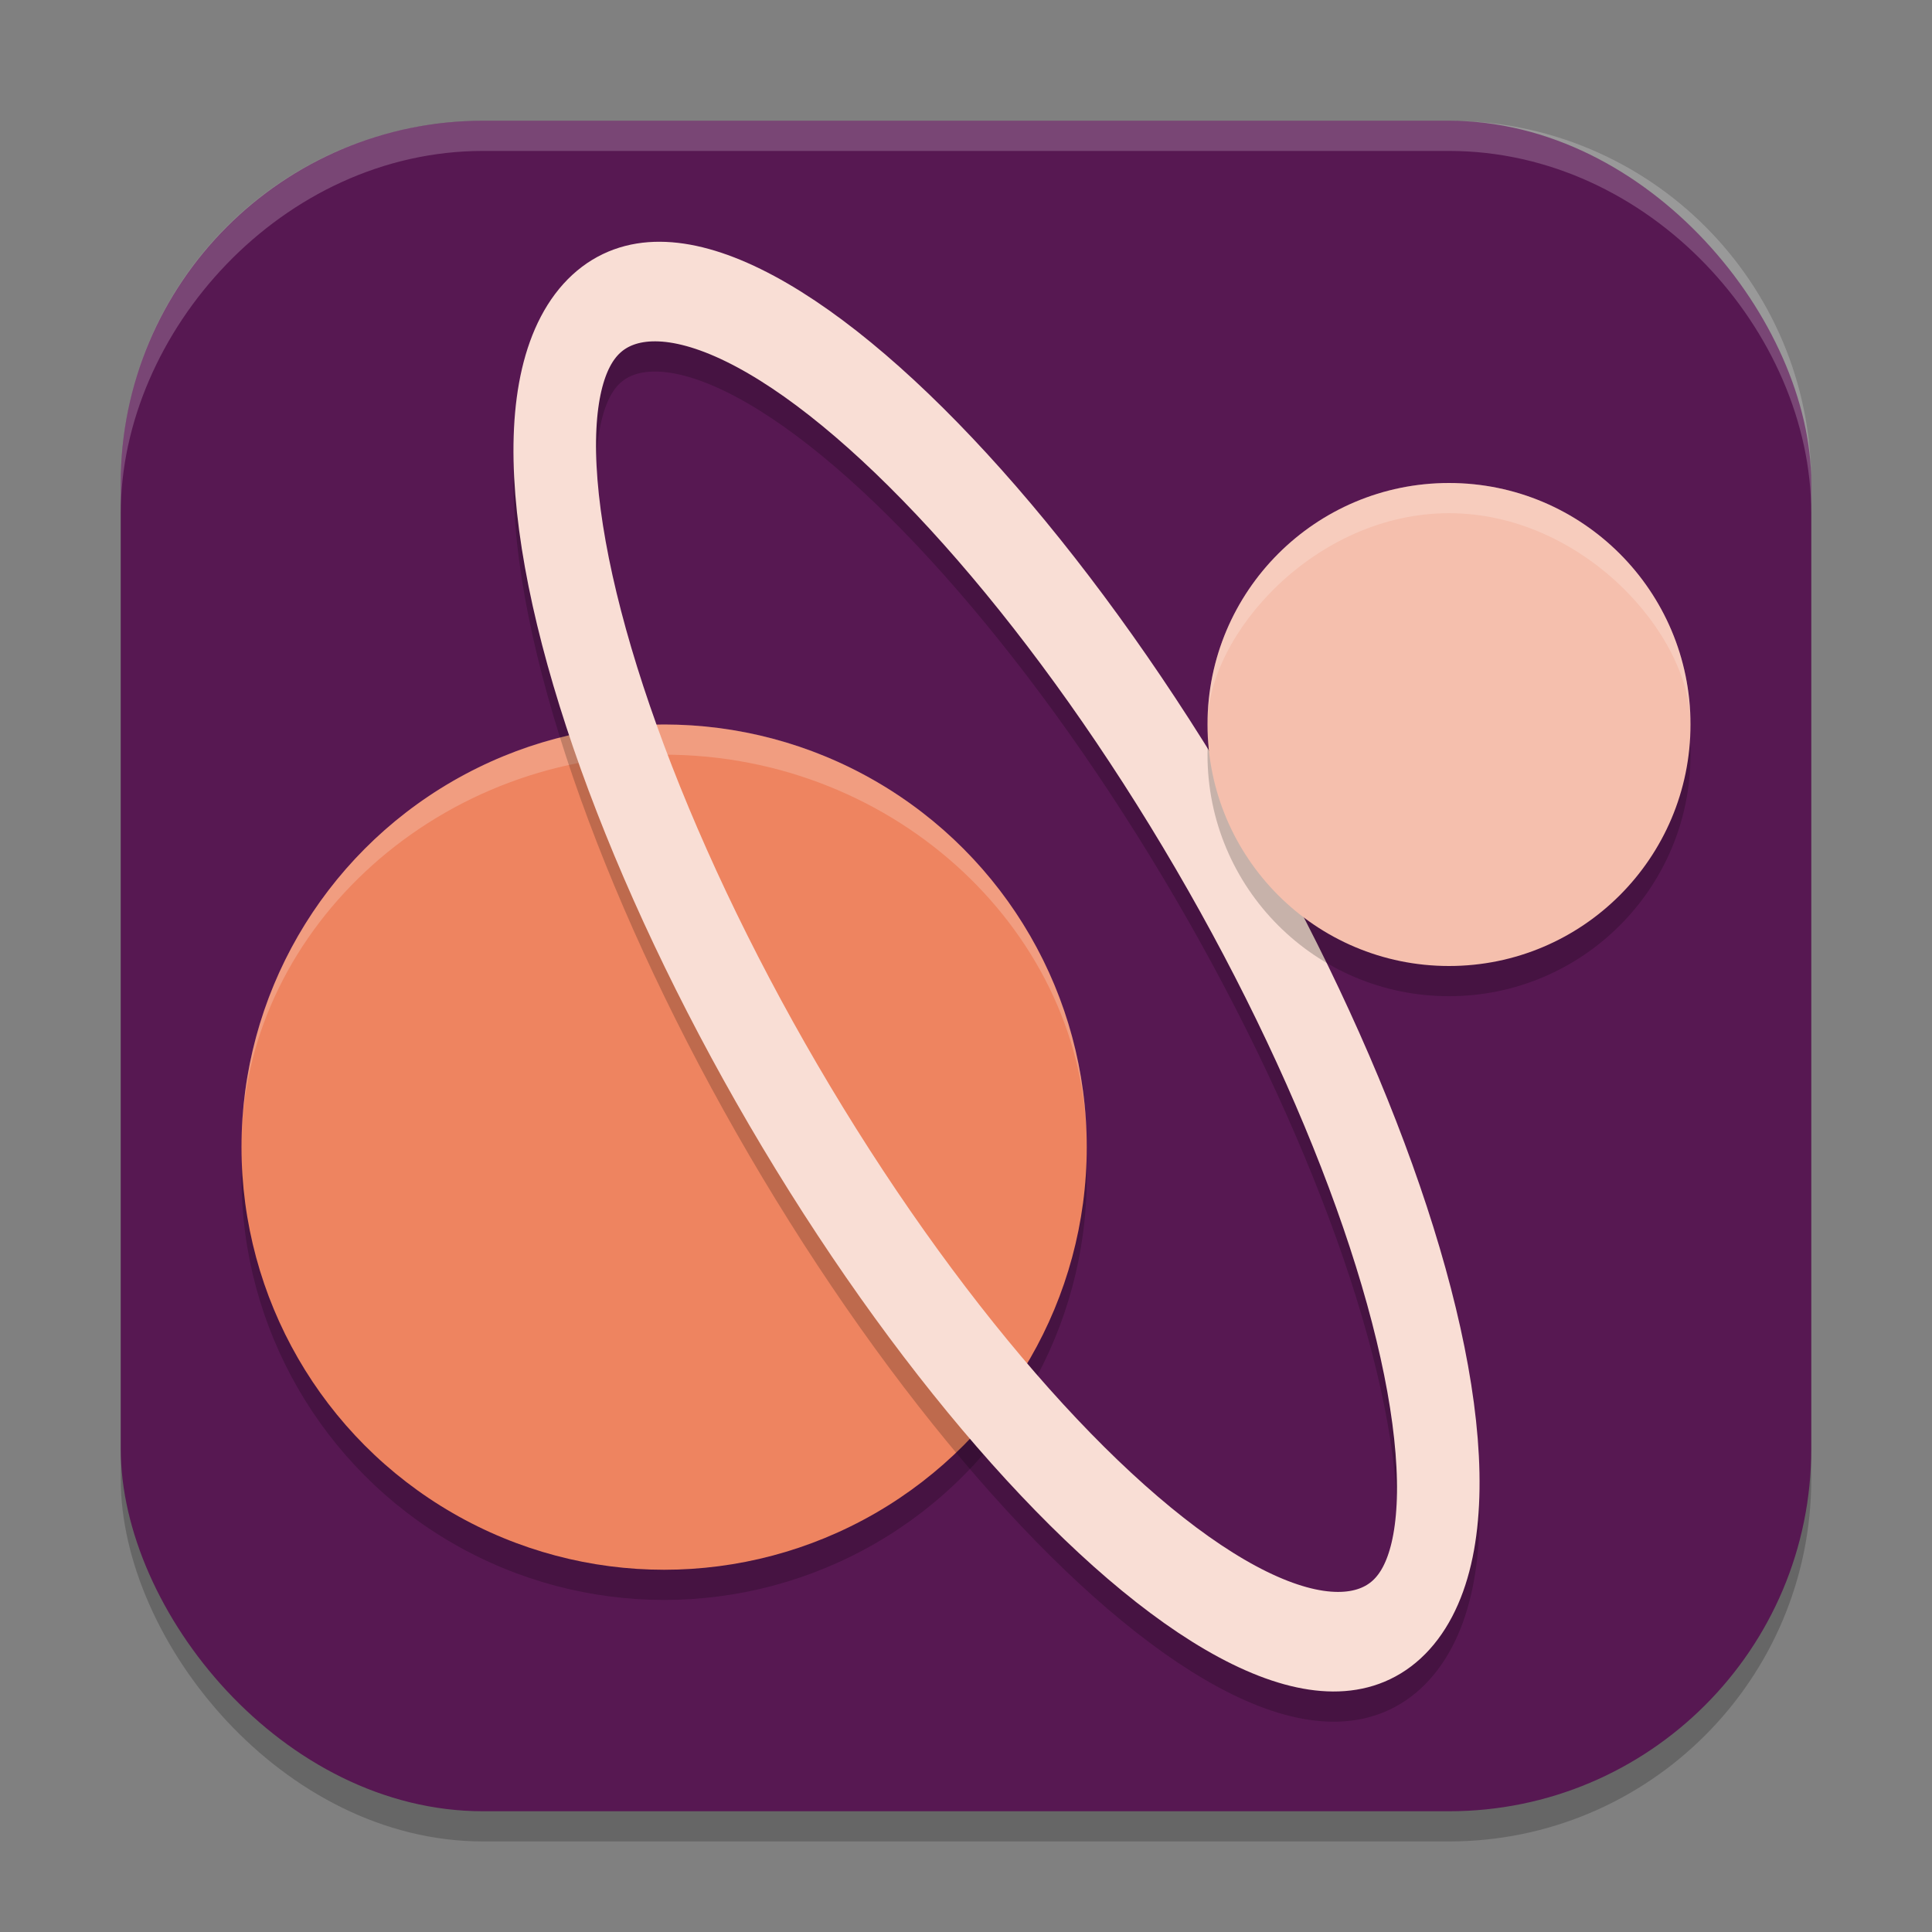<svg xmlns="http://www.w3.org/2000/svg" width="64" height="64" version="1.1">
 <rect width="100%" height="100%" fill="#808080" stroke="none"/>
 <rect style="opacity:.2" width="56" height="56" x="4" y="5" rx="12" ry="12"/>
 <rect style="fill:#571852" width="56" height="56" x="4" y="4" rx="12" ry="12"/>
 <circle style="opacity:.2" cx="22" cy="39" r="14"/>
 <circle style="fill:#ee8460" cx="22" cy="38" r="14"/>
 <path style="fill:#ffffff;opacity:.2" d="m36 38c0-7-6.268-13-14-13s-14 6-14 13c0-7.732 6.268-14 14-14s14 6.268 14 14z"/>
 <ellipse style="fill:none;opacity:.2;stroke-width:3.029;stroke:#000000" cx="11.089" cy="47.513" rx="8.416" ry="25.351" transform="matrix(.736 -.677 .523 .853 0 0)"/>
 <ellipse style="fill:none;stroke-width:3.029;stroke:#f9ded5" cx="11.622" cy="46.763" rx="8.416" ry="25.351" transform="matrix(.736 -.677 .523 .853 0 0)"/>
 <circle style="opacity:.2" cx="48" cy="25" r="8"/>
 <circle style="fill:#f5bfad" cx="48" cy="24" r="8"/>
 <path style="fill:#ffffff;opacity:.2" d="m56 24c0-3-3.582-7-8-7s-8 4-8 7c0-4.418 3.582-8 8-8s8 3.582 8 8z"/>
 <path style="fill:#ffffff;opacity:.2" d="m16 4h32c6.648 0 12 5.352 12 12v1c0-6-5.352-12-12-12h-32c-6.648 0-12 6-12 12v-1c0-6.648 5.352-12 12-12z"/>
</svg>
